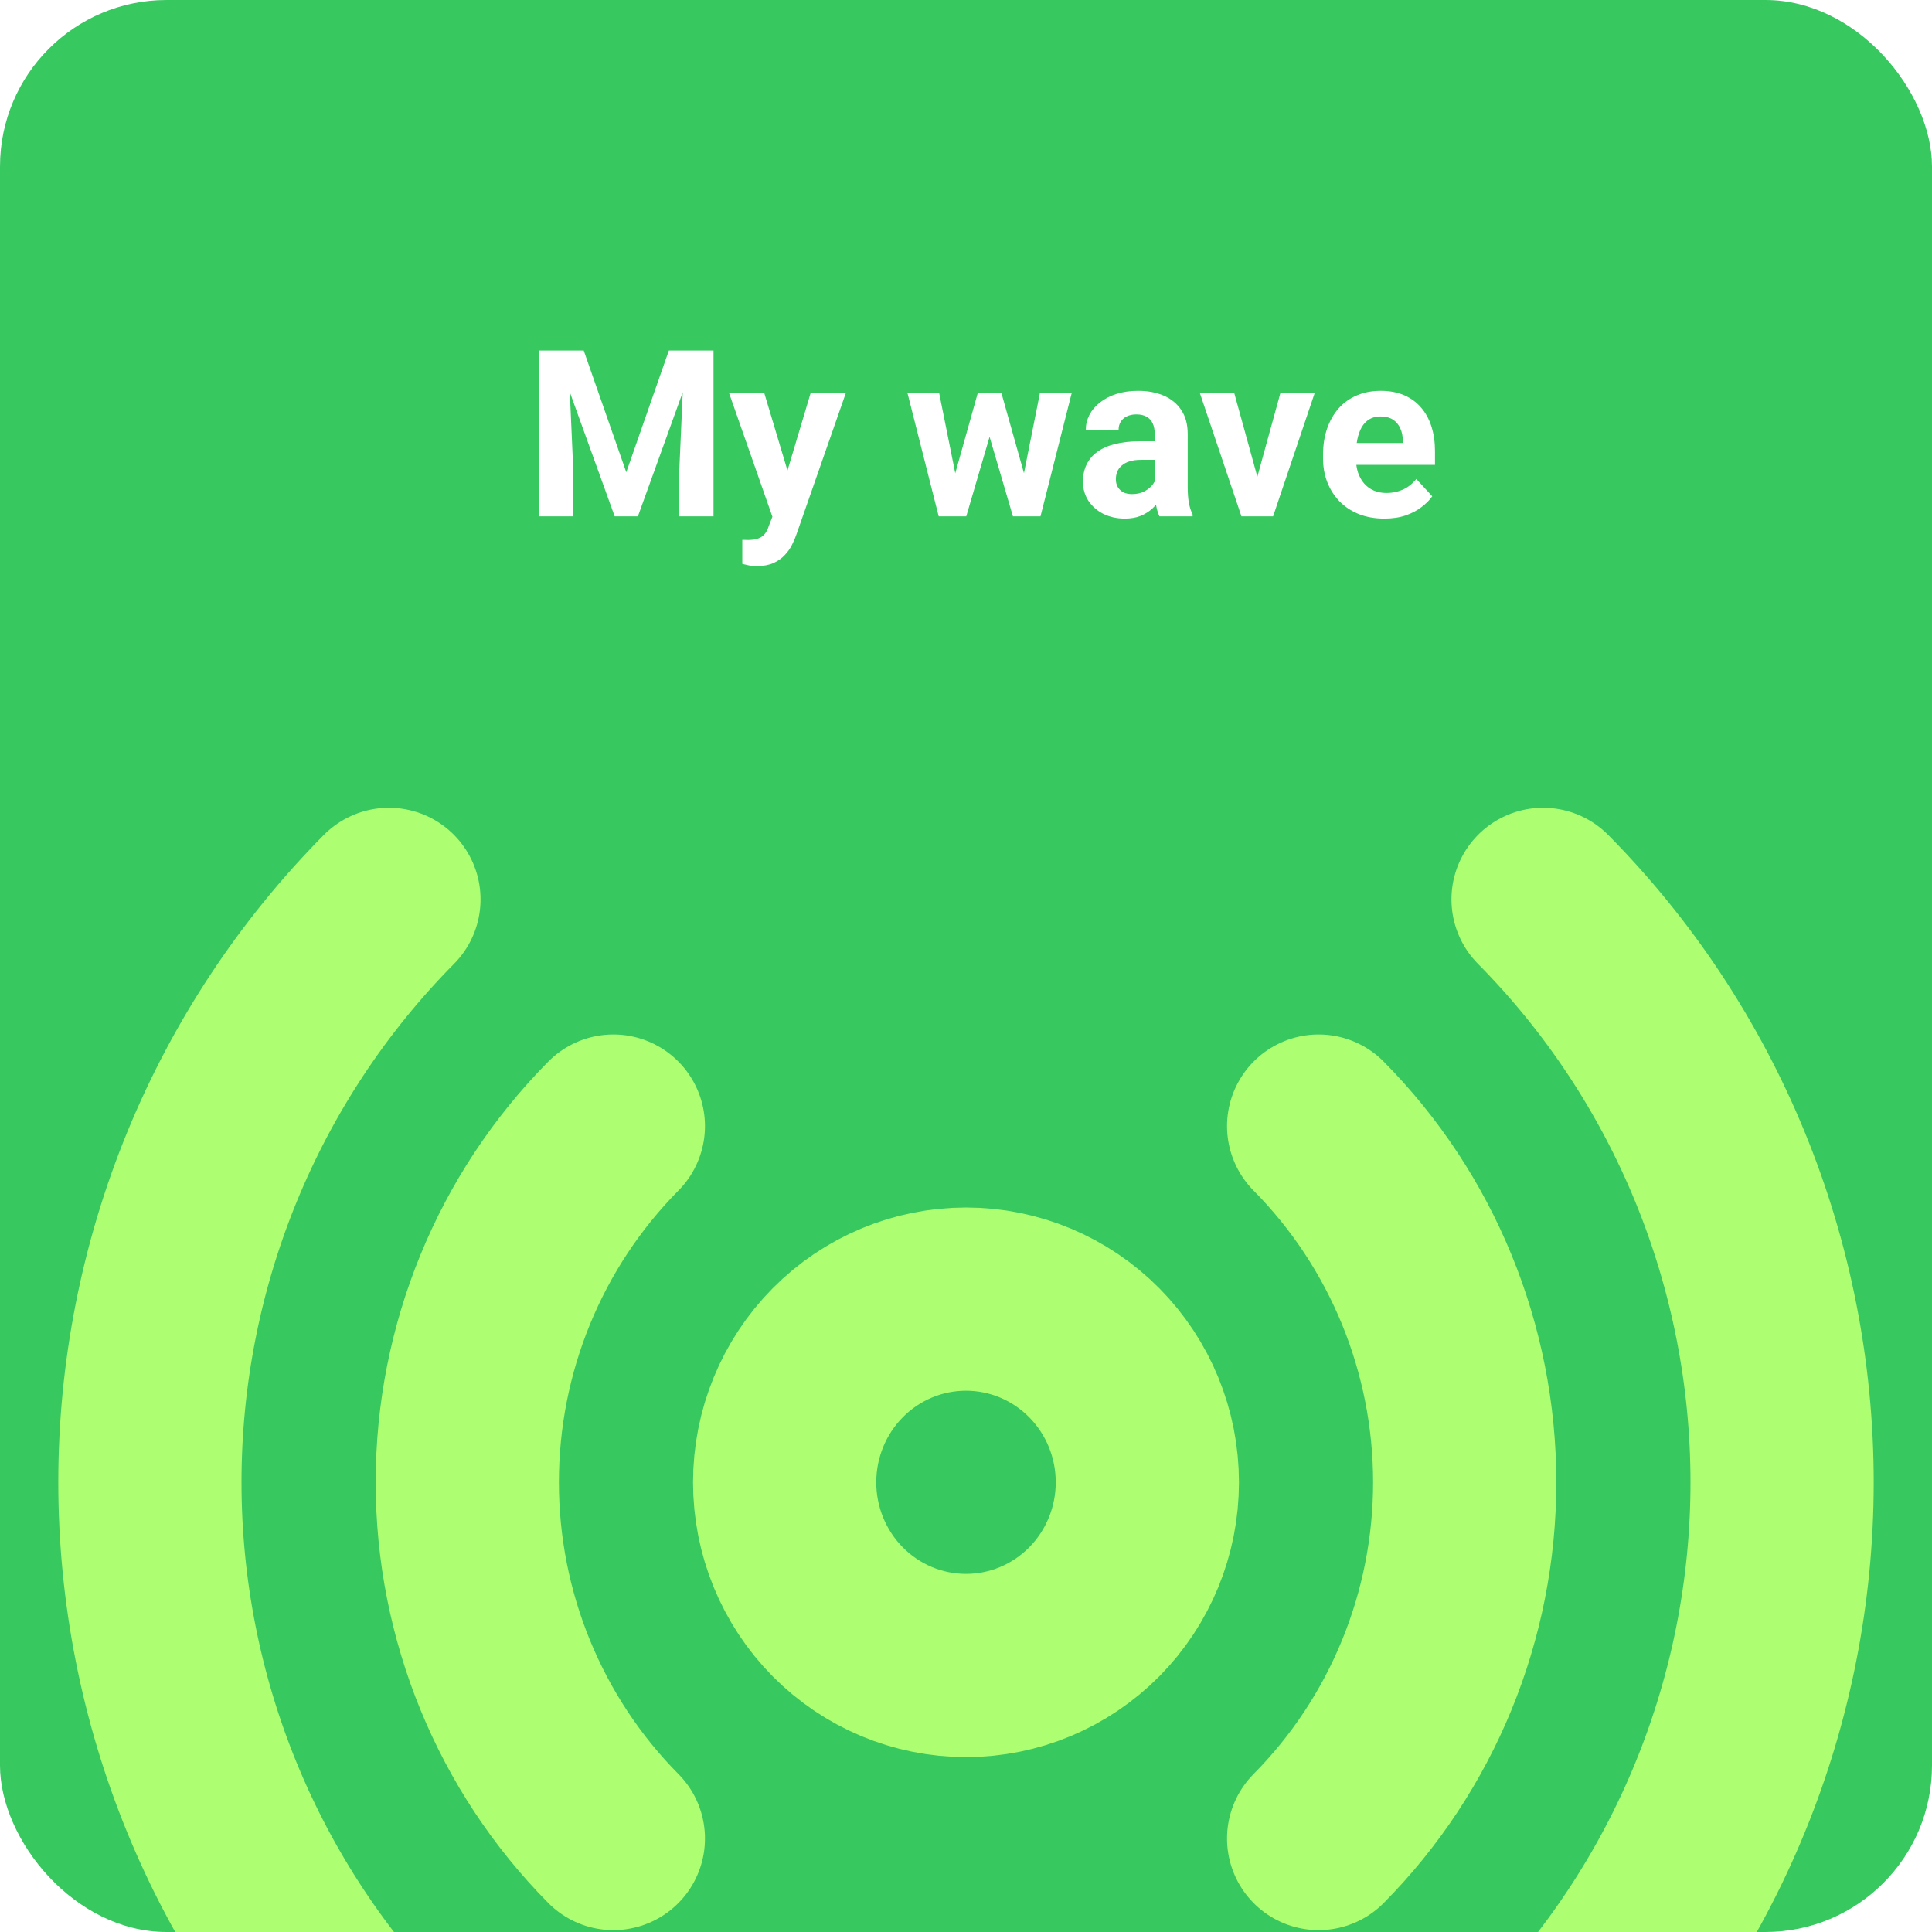 <svg width="116" height="116" viewBox="0 0 116 116" fill="none" xmlns="http://www.w3.org/2000/svg">
<g clip-path="url(#clip0_2817_1792)">
<rect width="116" height="116" rx="10" fill="#38C860"/>
<path d="M23.352 124C18.802 119.404 15.192 113.947 12.73 107.942C10.267 101.937 9 95.5 9 89C9 82.5 10.267 76.063 12.73 70.058C15.192 64.053 18.802 58.596 23.352 54M92.648 54C97.198 58.596 100.808 64.053 103.27 70.058C105.733 76.063 107 82.5 107 89C107 95.5 105.733 101.937 103.27 107.942C100.808 113.947 97.198 119.404 92.648 124M36.827 110.388C31.211 104.716 28.057 97.022 28.057 89C28.057 80.978 31.211 73.284 36.827 67.612M79.173 67.612C84.789 73.284 87.943 80.978 87.943 89C87.943 97.022 84.789 104.716 79.173 110.388M68.889 89C68.889 91.917 67.742 94.715 65.7 96.778C63.657 98.841 60.888 99.999 58 99.999C55.112 99.999 52.343 98.841 50.3 96.778C48.258 94.715 47.111 91.917 47.111 89C47.111 86.083 48.258 83.285 50.3 81.222C52.343 79.159 55.112 78.001 58 78.001C60.888 78.001 63.657 79.159 65.7 81.222C67.742 83.285 68.889 86.083 68.889 89Z" stroke="#ADFF71" stroke-width="11" stroke-linecap="round" stroke-linejoin="round"/>
<g filter="url(#filter0_d_2817_1792)">
<path d="M32.31 20.047H34.047L36.603 27.355L39.16 20.047H40.897L37.301 30H35.906L32.31 20.047ZM31.374 20.047H33.103L33.418 27.17V30H31.374V20.047ZM40.103 20.047H41.84V30H39.789V27.17L40.103 20.047ZM45.709 29.166L47.671 22.604H49.783L46.81 31.114C46.746 31.301 46.659 31.502 46.55 31.716C46.445 31.93 46.301 32.133 46.119 32.324C45.941 32.52 45.716 32.68 45.442 32.803C45.173 32.926 44.843 32.987 44.451 32.987C44.264 32.987 44.112 32.976 43.993 32.953C43.875 32.93 43.733 32.898 43.569 32.857V31.415C43.62 31.415 43.672 31.415 43.727 31.415C43.781 31.42 43.834 31.422 43.884 31.422C44.144 31.422 44.355 31.392 44.52 31.333C44.684 31.274 44.816 31.183 44.916 31.06C45.016 30.941 45.096 30.786 45.155 30.595L45.709 29.166ZM44.889 22.604L46.495 27.963L46.775 30.048L45.435 30.191L42.776 22.604H44.889ZM56.168 28.086L57.706 22.604H58.957L58.554 24.757L57.016 30H55.97L56.168 28.086ZM55.389 22.604L56.489 28.079L56.592 30H55.361L53.488 22.604H55.389ZM60.365 27.99L61.438 22.604H63.346L61.473 30H60.249L60.365 27.99ZM59.128 22.604L60.659 28.045L60.871 30H59.818L58.28 24.764L57.891 22.604H59.128ZM68.329 28.332V25.037C68.329 24.8 68.29 24.597 68.213 24.429C68.135 24.256 68.015 24.121 67.851 24.025C67.691 23.93 67.484 23.882 67.228 23.882C67.01 23.882 66.821 23.921 66.661 23.998C66.502 24.071 66.379 24.178 66.292 24.319C66.205 24.456 66.162 24.618 66.162 24.805H64.193C64.193 24.49 64.266 24.192 64.412 23.909C64.558 23.627 64.77 23.378 65.048 23.164C65.326 22.945 65.656 22.774 66.039 22.651C66.426 22.528 66.859 22.467 67.338 22.467C67.912 22.467 68.422 22.562 68.869 22.754C69.316 22.945 69.667 23.232 69.922 23.615C70.182 23.998 70.311 24.477 70.311 25.051V28.216C70.311 28.621 70.337 28.954 70.387 29.214C70.437 29.469 70.51 29.692 70.606 29.884V30H68.616C68.52 29.799 68.448 29.549 68.397 29.248C68.352 28.943 68.329 28.637 68.329 28.332ZM68.589 25.495L68.603 26.609H67.502C67.242 26.609 67.017 26.639 66.825 26.698C66.634 26.758 66.477 26.842 66.353 26.951C66.231 27.056 66.139 27.179 66.08 27.32C66.025 27.462 65.998 27.616 65.998 27.785C65.998 27.954 66.037 28.106 66.114 28.243C66.192 28.375 66.303 28.48 66.449 28.558C66.595 28.631 66.766 28.667 66.962 28.667C67.258 28.667 67.516 28.608 67.734 28.489C67.953 28.371 68.122 28.225 68.24 28.052C68.363 27.879 68.427 27.715 68.432 27.56L68.951 28.394C68.878 28.58 68.778 28.774 68.65 28.975C68.527 29.175 68.37 29.364 68.179 29.542C67.987 29.715 67.757 29.859 67.488 29.973C67.219 30.082 66.9 30.137 66.531 30.137C66.062 30.137 65.636 30.043 65.253 29.856C64.875 29.665 64.574 29.403 64.351 29.07C64.132 28.733 64.022 28.35 64.022 27.922C64.022 27.535 64.095 27.19 64.241 26.89C64.387 26.589 64.601 26.336 64.884 26.131C65.171 25.921 65.529 25.764 65.957 25.659C66.385 25.55 66.882 25.495 67.447 25.495H68.589ZM74.235 28.564L75.876 22.604H77.934L75.439 30H74.194L74.235 28.564ZM73.107 22.604L74.755 28.571L74.789 30H73.538L71.043 22.604H73.107ZM82.124 30.137C81.55 30.137 81.035 30.046 80.579 29.863C80.123 29.676 79.736 29.419 79.417 29.091C79.103 28.763 78.861 28.382 78.692 27.949C78.524 27.512 78.439 27.047 78.439 26.555V26.281C78.439 25.721 78.519 25.208 78.679 24.743C78.838 24.278 79.066 23.875 79.362 23.533C79.663 23.191 80.028 22.929 80.456 22.747C80.884 22.56 81.368 22.467 81.905 22.467C82.429 22.467 82.894 22.553 83.3 22.727C83.705 22.9 84.045 23.146 84.318 23.465C84.596 23.784 84.806 24.167 84.947 24.613C85.088 25.055 85.159 25.547 85.159 26.09V26.91H79.28V25.598H83.225V25.447C83.225 25.174 83.174 24.93 83.074 24.716C82.978 24.497 82.833 24.324 82.637 24.196C82.441 24.069 82.19 24.005 81.885 24.005C81.625 24.005 81.402 24.062 81.215 24.176C81.028 24.29 80.875 24.449 80.757 24.654C80.643 24.859 80.556 25.101 80.497 25.379C80.442 25.652 80.415 25.953 80.415 26.281V26.555C80.415 26.851 80.456 27.124 80.538 27.375C80.625 27.626 80.745 27.842 80.9 28.024C81.06 28.207 81.251 28.348 81.475 28.448C81.703 28.549 81.96 28.599 82.247 28.599C82.603 28.599 82.933 28.53 83.238 28.394C83.548 28.252 83.815 28.04 84.038 27.758L84.995 28.797C84.84 29.02 84.628 29.234 84.359 29.439C84.095 29.645 83.776 29.813 83.402 29.945C83.029 30.073 82.603 30.137 82.124 30.137Z" fill="white"/>
</g>
</g>
<defs>
<filter id="filter0_d_2817_1792" x="31.375" y="20.047" width="54.785" height="13.94" filterUnits="userSpaceOnUse" color-interpolation-filters="sRGB">
<feFlood flood-opacity="0" result="BackgroundImageFix"/>
<feColorMatrix in="SourceAlpha" type="matrix" values="0 0 0 0 0 0 0 0 0 0 0 0 0 0 0 0 0 0 127 0" result="hardAlpha"/>
<feOffset dx="1" dy="1"/>
<feComposite in2="hardAlpha" operator="out"/>
<feColorMatrix type="matrix" values="0 0 0 0 0 0 0 0 0 0 0 0 0 0 0 0 0 0 0.25 0"/>
<feBlend mode="normal" in2="BackgroundImageFix" result="effect1_dropShadow_2817_1792"/>
<feBlend mode="normal" in="SourceGraphic" in2="effect1_dropShadow_2817_1792" result="shape"/>
</filter>
<clipPath id="clip0_2817_1792">
<rect width="116" height="116" rx="10" fill="white"/>
</clipPath>
</defs>
</svg>
